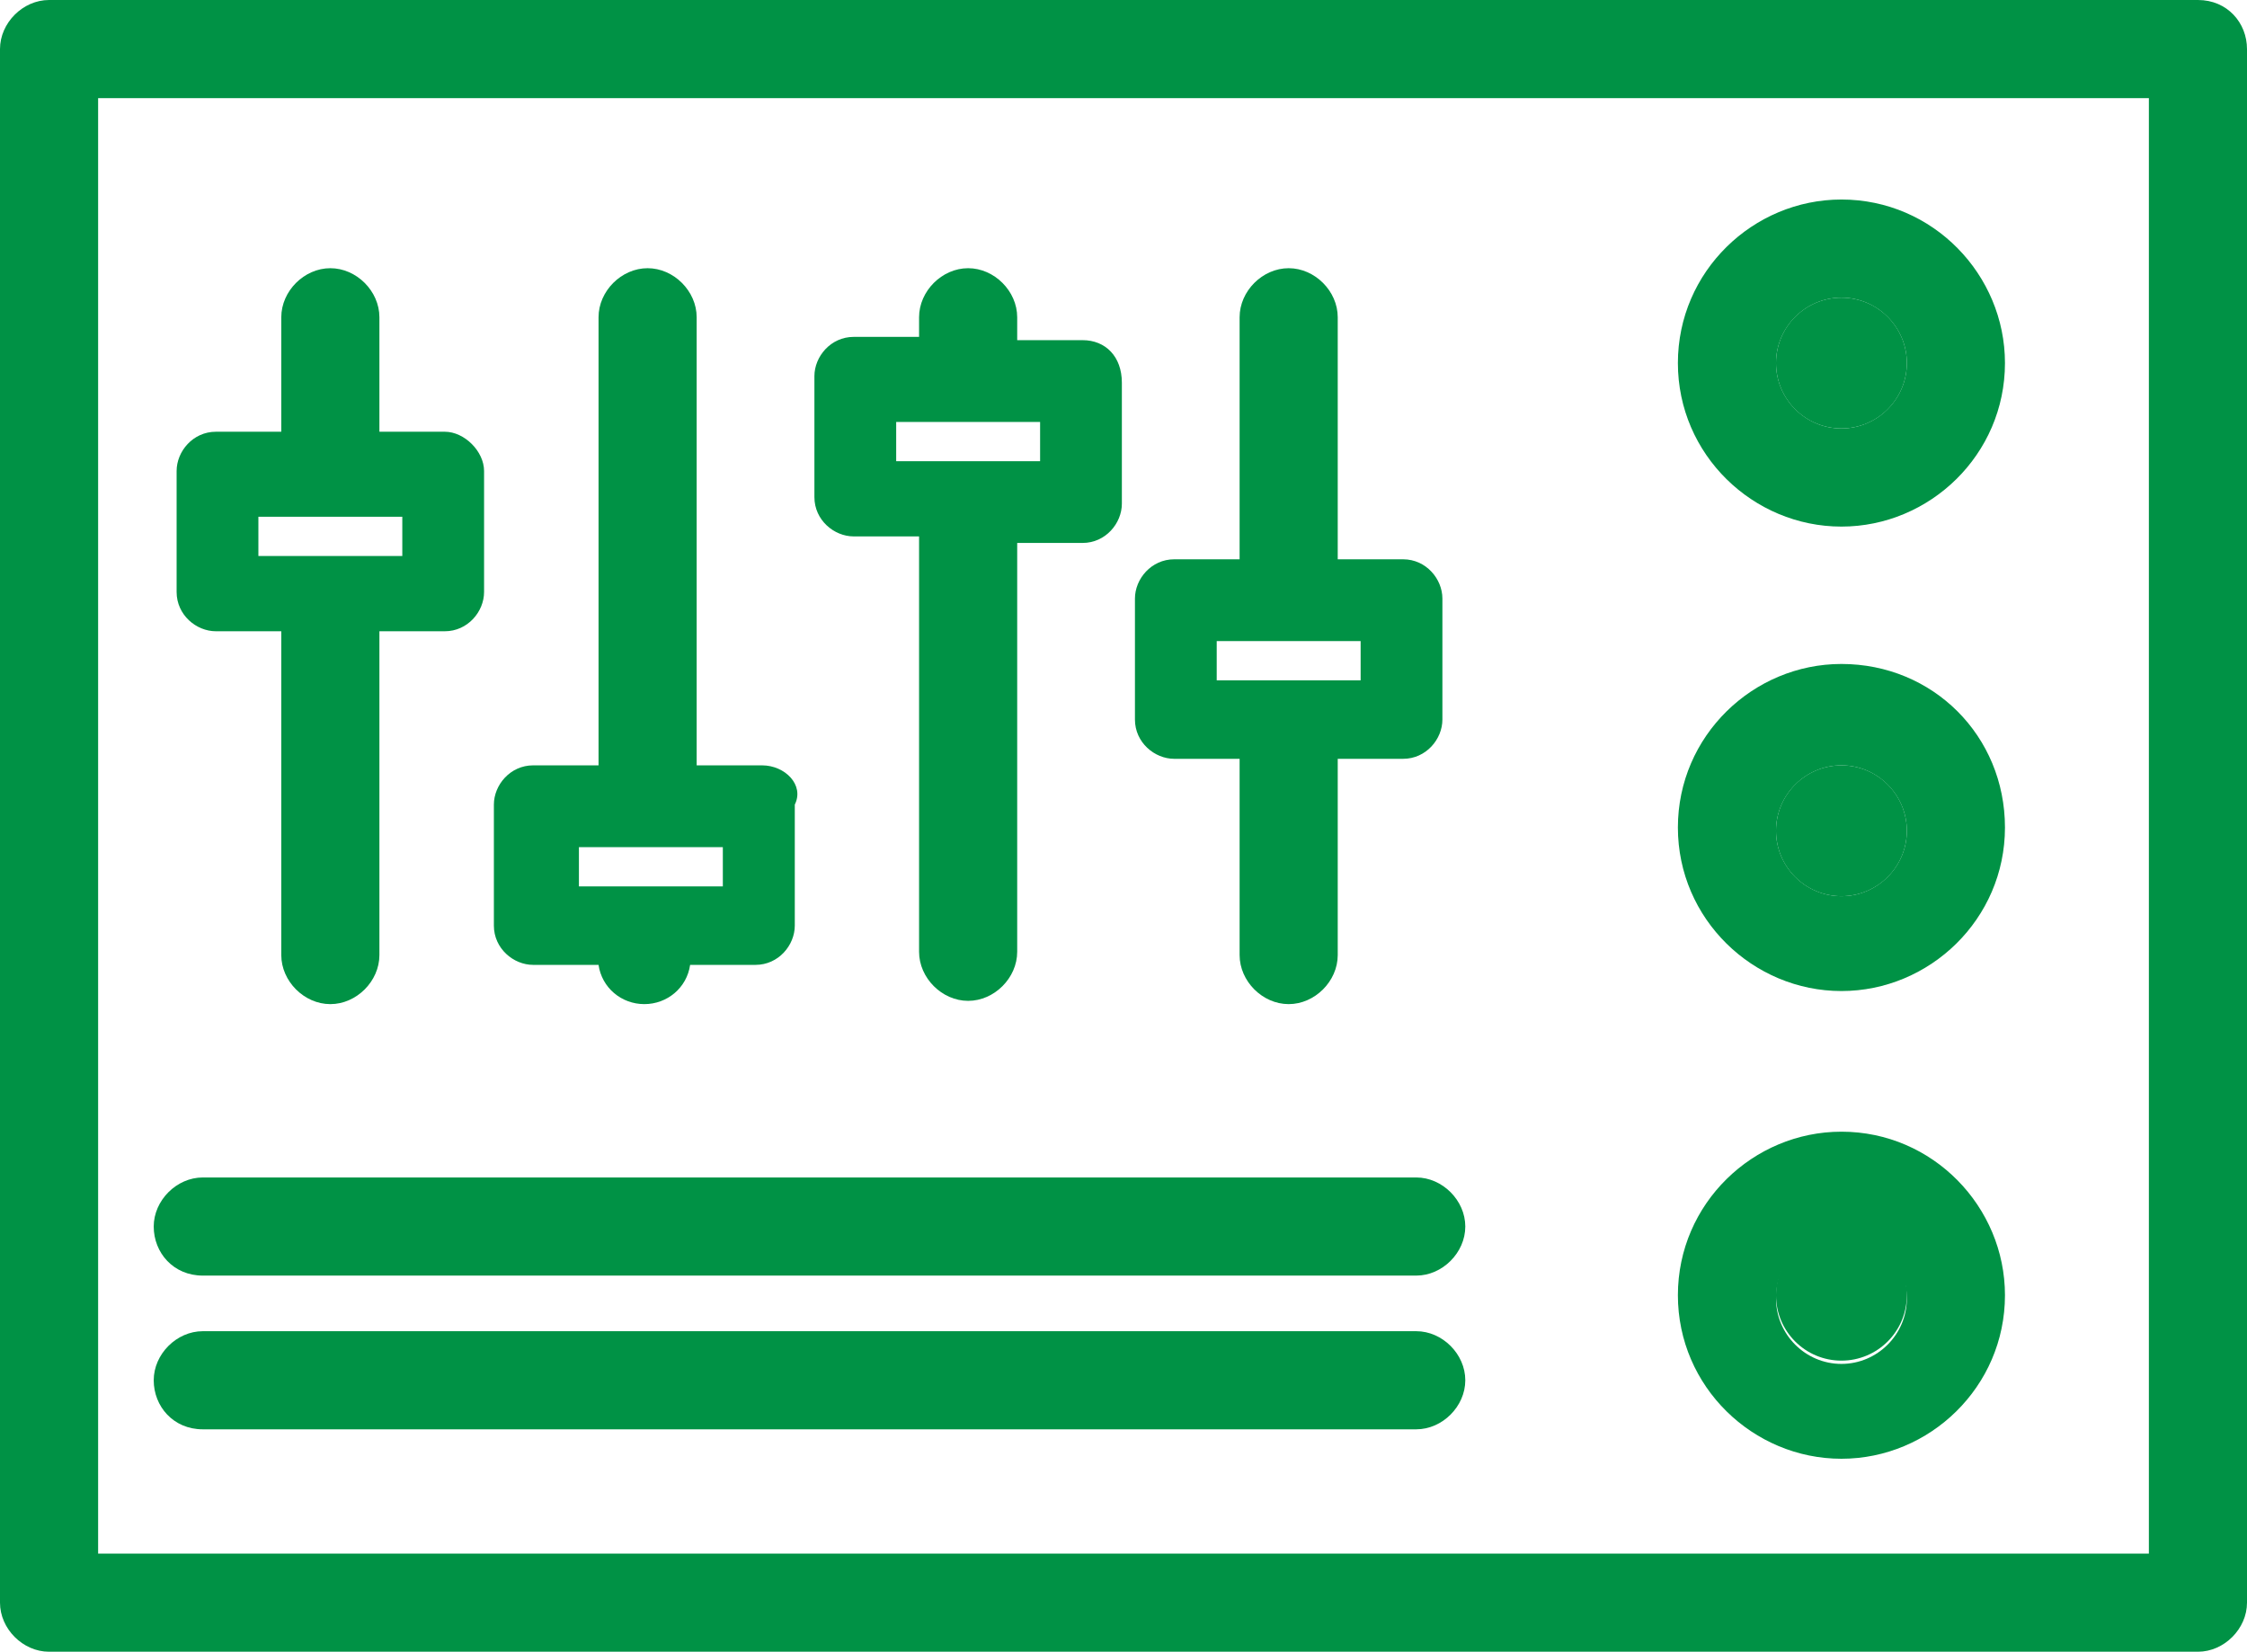 <?xml version="1.0" encoding="utf-8"?>
<!-- Generator: Adobe Illustrator 18.1.0, SVG Export Plug-In . SVG Version: 6.00 Build 0)  -->
<svg version="1.1" id="Layer_1" xmlns="http://www.w3.org/2000/svg" xmlns:xlink="http://www.w3.org/1999/xlink" x="0px" y="0px"
	 viewBox="0 0 68.7 50.5" enable-background="new 0 0 68.7 50.5" xml:space="preserve">
<path fill="none" d="M3,47.5h62.7V3H3V47.5z M56.3,6.1c2.7,0,5,2.2,5,5c0,2.7-2.2,5-5,5c-2.7,0-5-2.2-5-5
	C51.3,8.4,53.6,6.1,56.3,6.1z M56.3,20.4c2.7,0,5,2.2,5,5s-2.2,5-5,5c-2.7,0-5-2.2-5-5S53.6,20.4,56.3,20.4z M56.3,34.7
	c2.7,0,5,2.2,5,5c0,2.7-2.2,5-5,5c-2.7,0-5-2.2-5-5C51.3,36.9,53.6,34.7,56.3,34.7z M34.7,18.3c0-0.7,0.6-1.2,1.2-1.2h2V9.7
	c0-0.8,0.7-1.5,1.5-1.5s1.5,0.7,1.5,1.5v7.4h2c0.7,0,1.2,0.6,1.2,1.2v3.7c0,0.7-0.6,1.2-1.2,1.2h-2v6c0,0.8-0.7,1.5-1.5,1.5
	s-1.5-0.7-1.5-1.5v-6h-2c-0.7,0-1.2-0.6-1.2-1.2V18.3z M24.9,11.6c0-0.7,0.6-1.2,1.2-1.2h2V9.7c0-0.8,0.7-1.5,1.5-1.5
	s1.5,0.7,1.5,1.5v0.6h2c0.7,0,1.2,0.6,1.2,1.2v3.7c0,0.7-0.6,1.2-1.2,1.2h-2v12.7c0,0.8-0.7,1.5-1.5,1.5s-1.5-0.7-1.5-1.5V16.6h-2
	c-0.7,0-1.2-0.6-1.2-1.2V11.6z M15.2,24.7c0-0.7,0.6-1.2,1.2-1.2h2V9.7c0-0.8,0.7-1.5,1.5-1.5s1.5,0.7,1.5,1.5v13.7h2
	c0.7,0,1.2,0.6,1.2,1.2v3.7c0,0.7-0.6,1.2-1.2,1.2h-2c-0.1,0.7-0.7,1.2-1.4,1.2s-1.3-0.5-1.4-1.2h-2c-0.7,0-1.2-0.6-1.2-1.2V24.7z
	 M5.4,14.5c0-0.7,0.6-1.2,1.2-1.2h2V9.7c0-0.8,0.7-1.5,1.5-1.5s1.5,0.7,1.5,1.5v3.5h2c0.7,0,1.2,0.6,1.2,1.2v3.7
	c0,0.7-0.6,1.2-1.2,1.2h-2v9.9c0,0.8-0.7,1.5-1.5,1.5s-1.5-0.7-1.5-1.5v-9.9h-2c-0.7,0-1.2-0.6-1.2-1.2V14.5z M6.2,36h37.1
	c0.8,0,1.5,0.7,1.5,1.5S44.1,39,43.3,39H6.2c-0.8,0-1.5-0.7-1.5-1.5S5.3,36,6.2,36z M6.2,40.7h37.1c0.8,0,1.5,0.7,1.5,1.5
	s-0.7,1.5-1.5,1.5H6.2c-0.8,0-1.5-0.7-1.5-1.5S5.3,40.7,6.2,40.7z"/>
<path fill="#009245" d="M67.2,0H1.5C0.7,0,0,0.7,0,1.5V49c0,0.8,0.7,1.5,1.5,1.5h65.7c0.8,0,1.5-0.7,1.5-1.5V1.5
	C68.7,0.7,68.1,0,67.2,0z M65.7,47.5H3V3h62.7V47.5z"/>
<circle fill="#009245" cx="56.3" cy="11.1" r="2"/>
<path fill="#009245" d="M56.3,16.1c2.7,0,5-2.2,5-5c0-2.7-2.2-5-5-5c-2.7,0-5,2.2-5,5C51.3,13.9,53.6,16.1,56.3,16.1z M56.3,9.1
	c1.1,0,2,0.9,2,2c0,1.1-0.9,2-2,2s-2-0.9-2-2C54.3,10,55.2,9.1,56.3,9.1z"/>
<circle fill="#009245" cx="56.3" cy="25.4" r="2"/>
<path fill="#009245" d="M56.3,30.3c2.7,0,5-2.2,5-5s-2.2-5-5-5c-2.7,0-5,2.2-5,5S53.6,30.3,56.3,30.3z M56.3,23.4c1.1,0,2,0.9,2,2
	s-0.9,2-2,2s-2-0.9-2-2S55.2,23.4,56.3,23.4z"/>
<circle fill="#009245" cx="56.3" cy="39.6" r="2"/>
<path fill="#009245" d="M56.3,44.6c2.7,0,5-2.2,5-5c0-2.7-2.2-5-5-5c-2.7,0-5,2.2-5,5C51.3,42.4,53.6,44.6,56.3,44.6z M56.3,37.7
	c1.1,0,2,0.9,2,2c0,1.1-0.9,2-2,2s-2-0.9-2-2C54.3,38.5,55.2,37.7,56.3,37.7z"/>
<path fill="#009245" d="M6.2,39h37.1c0.8,0,1.5-0.7,1.5-1.5S44.1,36,43.3,36H6.2c-0.8,0-1.5,0.7-1.5,1.5S5.3,39,6.2,39z"/>
<path fill="#009245" d="M6.2,43.7h37.1c0.8,0,1.5-0.7,1.5-1.5s-0.7-1.5-1.5-1.5H6.2c-0.8,0-1.5,0.7-1.5,1.5S5.3,43.7,6.2,43.7z"/>
<path fill="#009245" d="M13.6,13.2h-2V9.7c0-0.8-0.7-1.5-1.5-1.5S8.6,8.9,8.6,9.7v3.5h-2c-0.7,0-1.2,0.6-1.2,1.2v3.7
	c0,0.7,0.6,1.2,1.2,1.2h2v9.9c0,0.8,0.7,1.5,1.5,1.5s1.5-0.7,1.5-1.5v-9.9h2c0.7,0,1.2-0.6,1.2-1.2v-3.7
	C14.8,13.8,14.2,13.2,13.6,13.2z M12.3,17H7.9v-1.2h4.4V17z"/>
<g>
	<path fill="#009245" d="M23.3,23.4h-2V9.7c0-0.8-0.7-1.5-1.5-1.5s-1.5,0.7-1.5,1.5v13.7h-2c-0.7,0-1.2,0.6-1.2,1.2v3.7
		c0,0.7,0.6,1.2,1.2,1.2h2c0.1,0.7,0.7,1.2,1.4,1.2s1.3-0.5,1.4-1.2h2c0.7,0,1.2-0.6,1.2-1.2v-3.7C24.6,24,24,23.4,23.3,23.4z
		 M22.1,27.1h-4.4v-1.2h4.4V27.1z"/>
</g>
<path fill="#009245" d="M33.1,10.4h-2V9.7c0-0.8-0.7-1.5-1.5-1.5s-1.5,0.7-1.5,1.5v0.6h-2c-0.7,0-1.2,0.6-1.2,1.2v3.7
	c0,0.7,0.6,1.2,1.2,1.2h2v12.7c0,0.8,0.7,1.5,1.5,1.5s1.5-0.7,1.5-1.5V16.6h2c0.7,0,1.2-0.6,1.2-1.2v-3.7
	C34.3,10.9,33.8,10.4,33.1,10.4z M31.8,14.1h-4.4v-1.2h4.4V14.1z"/>
<path fill="#009245" d="M42.9,17.1h-2V9.7c0-0.8-0.7-1.5-1.5-1.5s-1.5,0.7-1.5,1.5v7.4h-2c-0.7,0-1.2,0.6-1.2,1.2v3.7
	c0,0.7,0.6,1.2,1.2,1.2h2v6c0,0.8,0.7,1.5,1.5,1.5s1.5-0.7,1.5-1.5v-6h2c0.7,0,1.2-0.6,1.2-1.2v-3.7C44.1,17.7,43.6,17.1,42.9,17.1z
	 M41.6,20.8h-4.4v-1.2h4.4V20.8z"/>
</svg>
